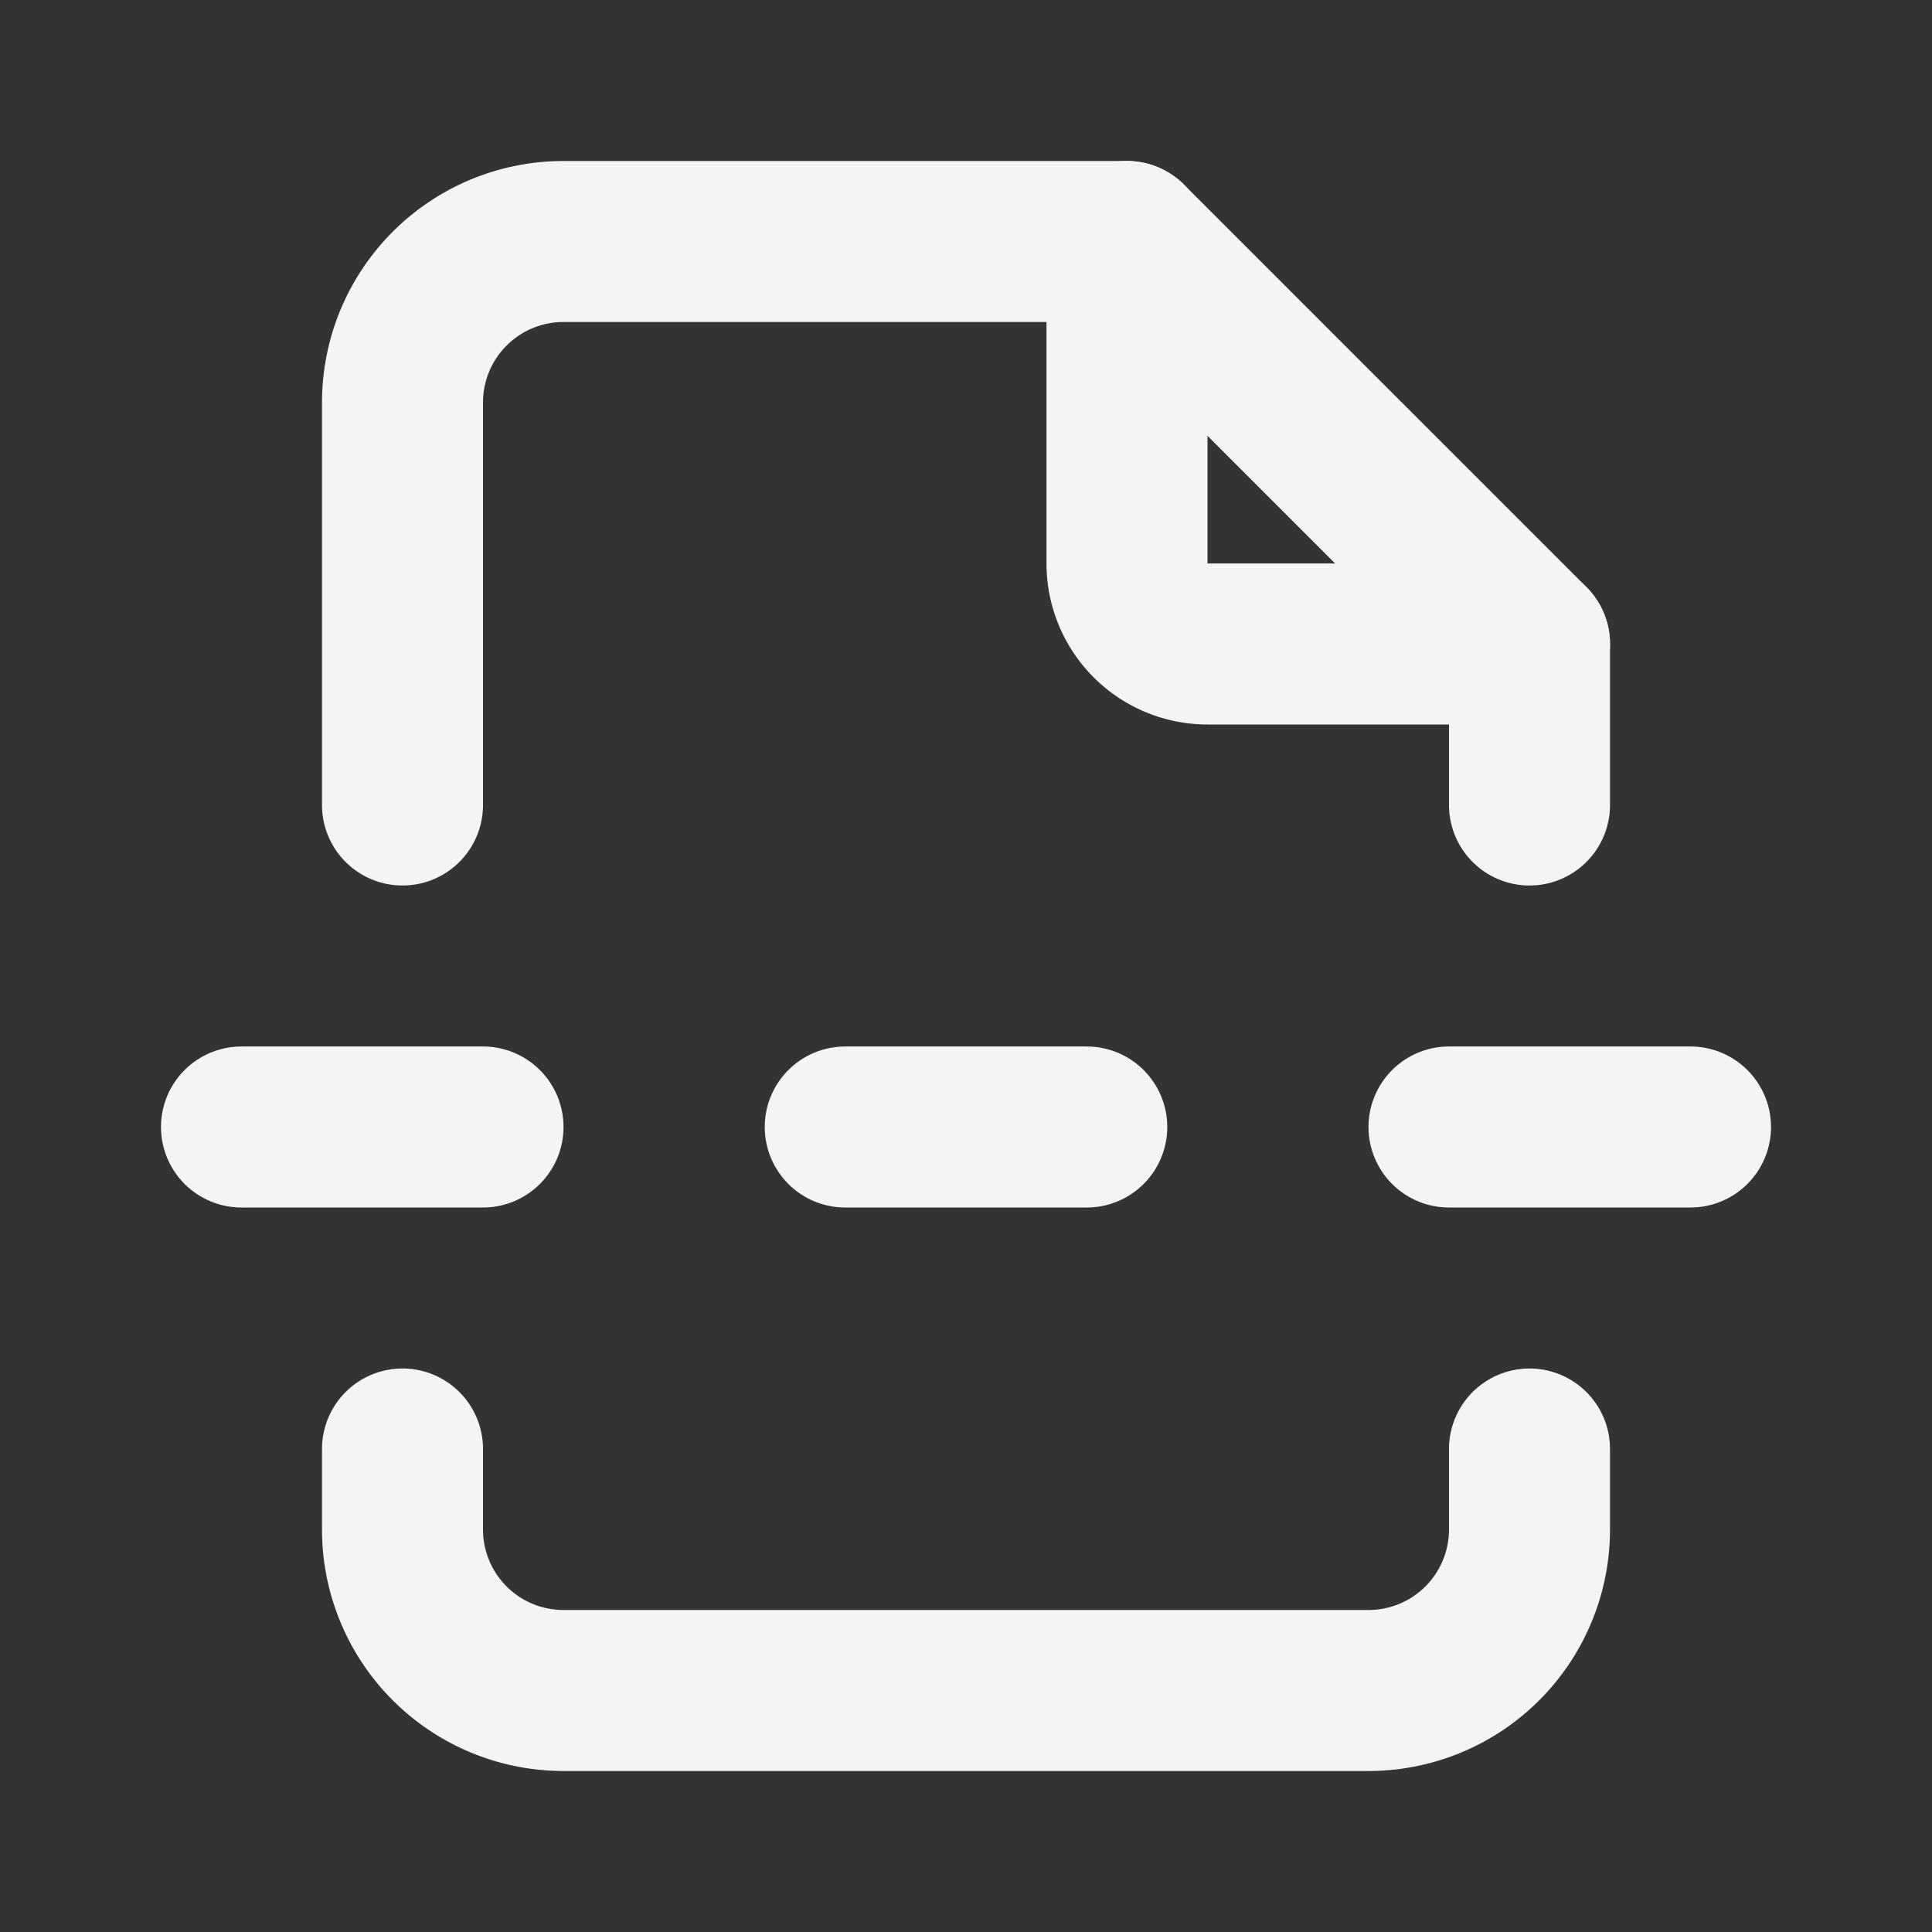 <svg fill="none" height="24" stroke="#f4f4f7" stroke-linecap="round" stroke-linejoin="round" stroke-width="2" width="24" xmlns="http://www.w3.org/2000/svg"><rect width="100%" height="100%" fill="#333333" stroke="none"/><path d="m0 0h24v24h-24z" stroke="none"/><path d="m14 3v4a1 1 0 0 0 1 1h4m0 10v1a2 2 0 0 1 -2 2h-10a2 2 0 0 1 -2-2v-1m-2-4h3m4.5 0h3m4.5 0h3"/><path d="m5 10v-5a2 2 0 0 1 2-2h7l5 5v2"/></svg>